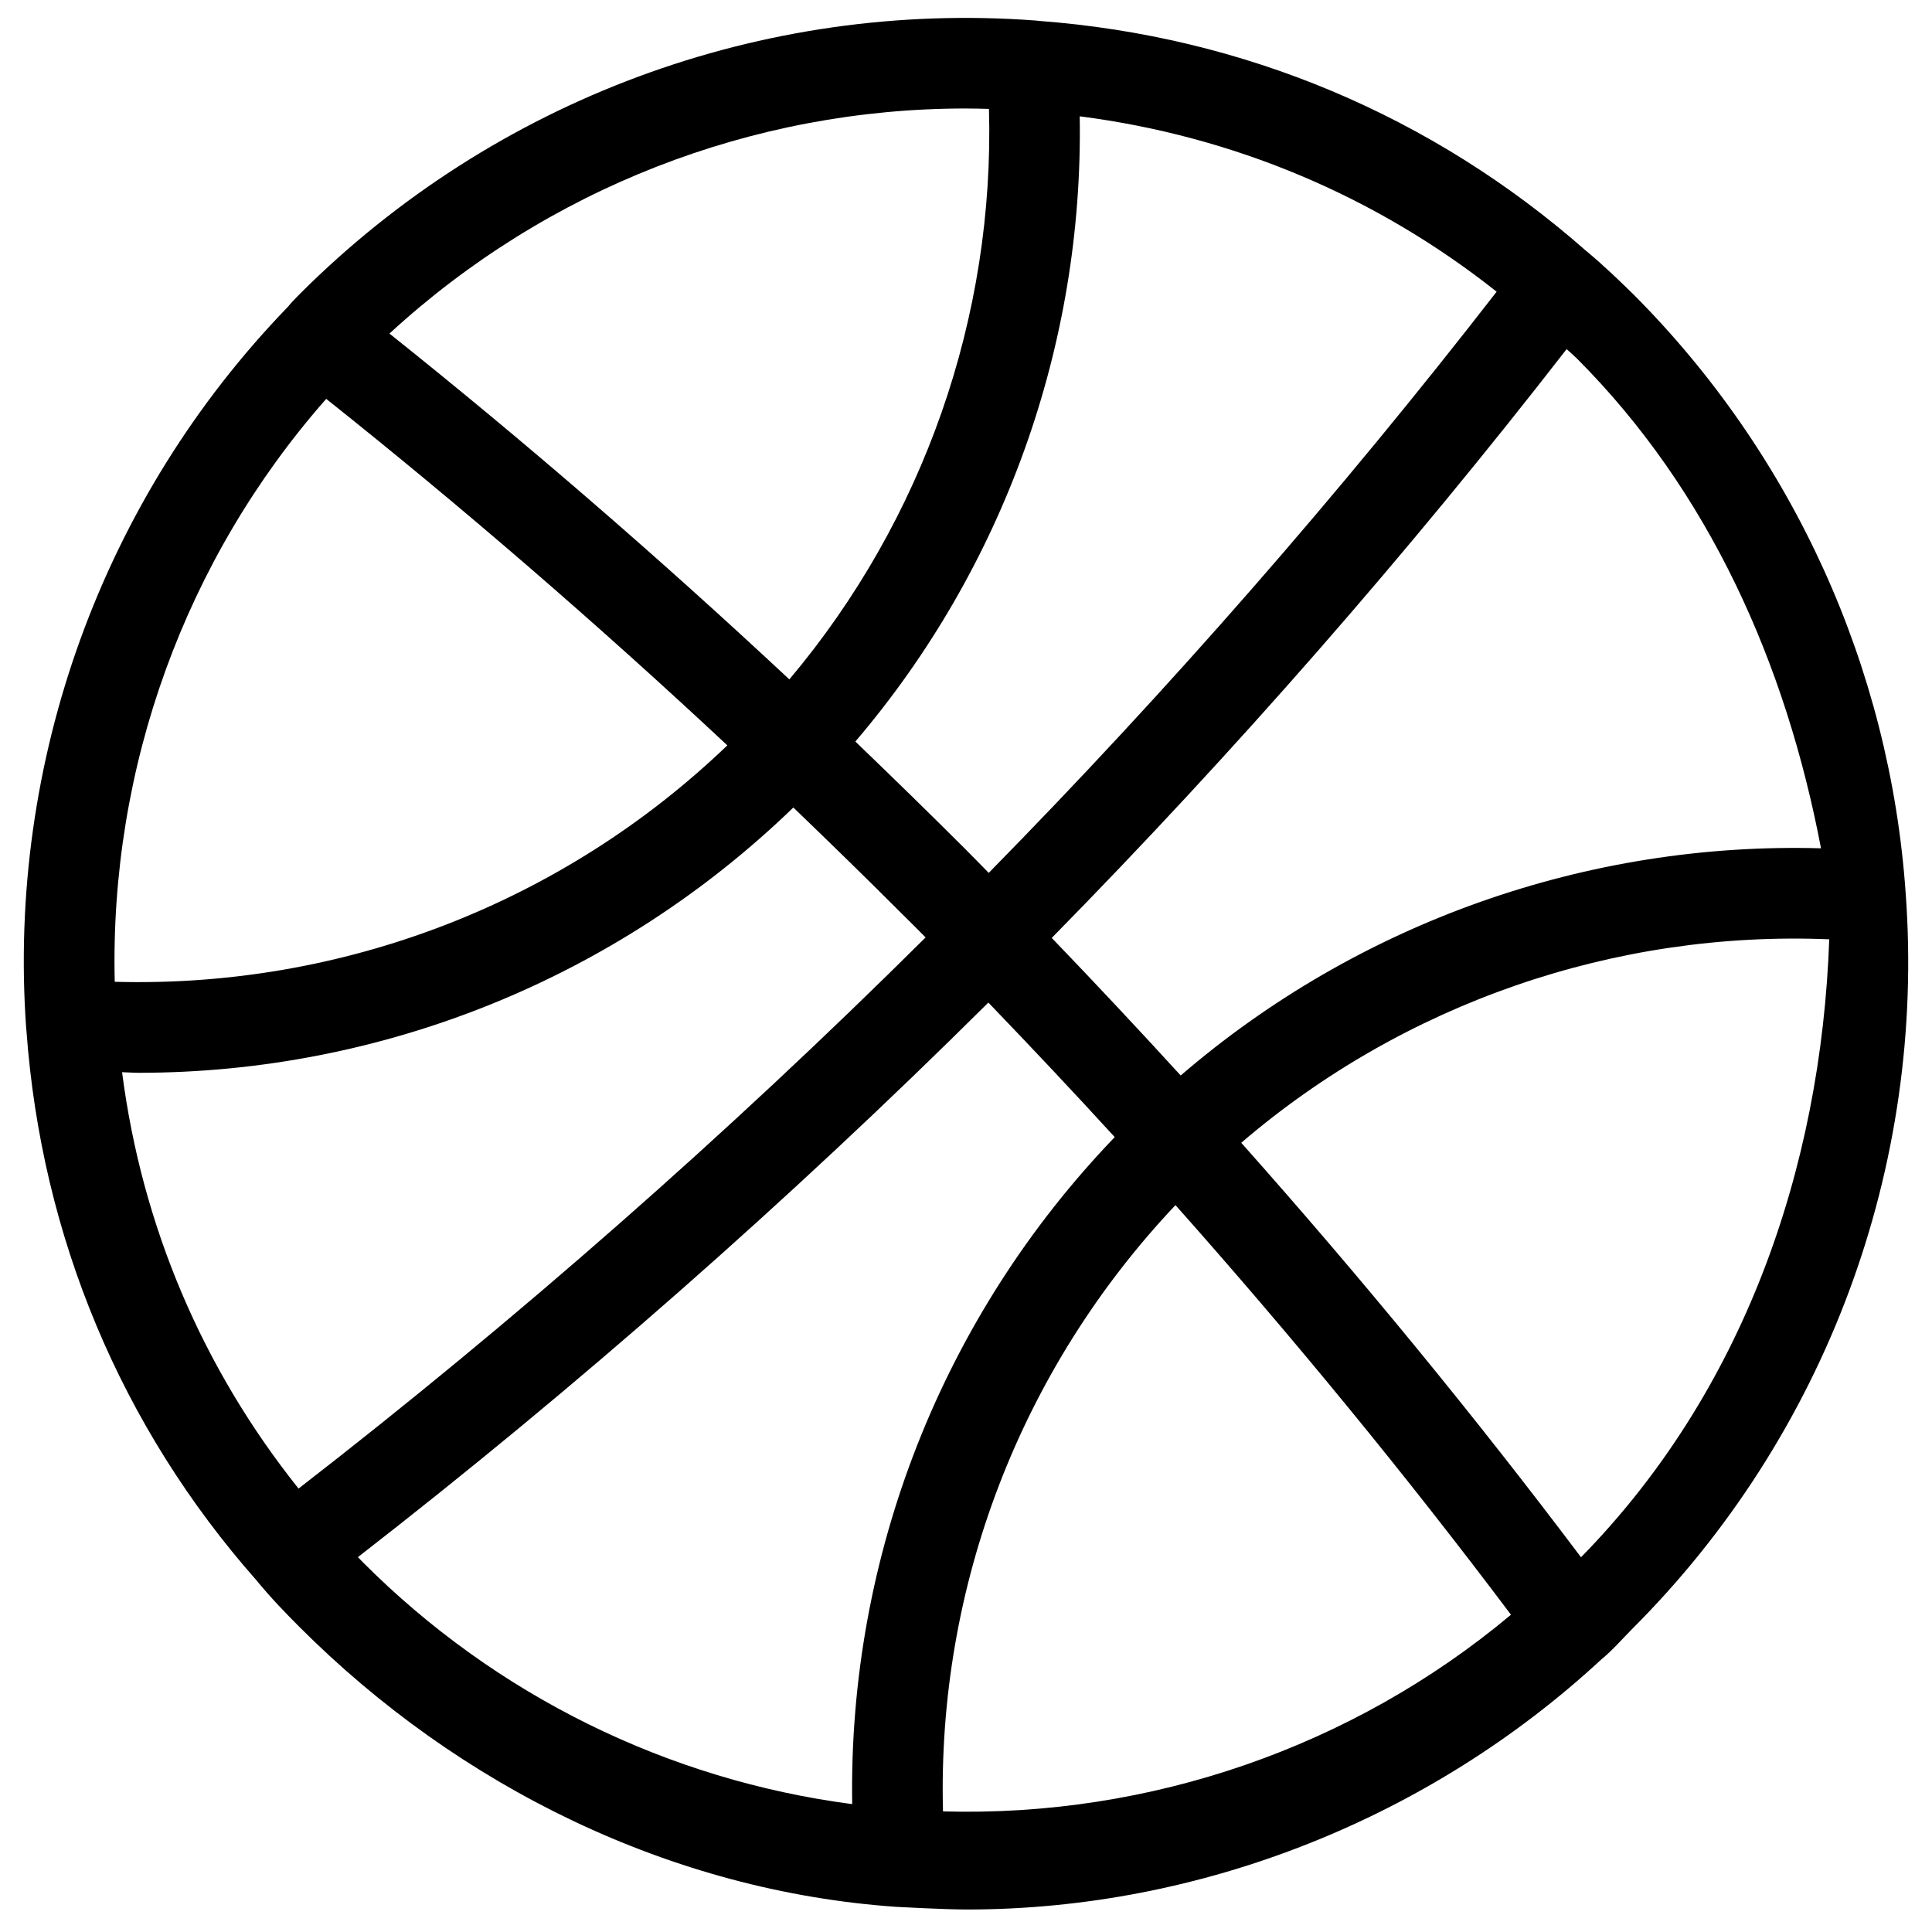 <?xml version="1.0" encoding="UTF-8" standalone="no"?>
<svg
   xmlns:dc="http://purl.org/dc/elements/1.1/"
   xmlns:cc="http://creativecommons.org/ns#"
   xmlns:rdf="http://www.w3.org/1999/02/22-rdf-syntax-ns#"
   xmlns:svg="http://www.w3.org/2000/svg"
   xmlns="http://www.w3.org/2000/svg"
   xmlns:sodipodi="http://sodipodi.sourceforge.net/DTD/sodipodi-0.dtd"
   xmlns:inkscape="http://www.inkscape.org/namespaces/inkscape"
   version="1.1"
   viewBox="0 0 64 64"
   enable-background="new 0 0 87.315 87.315"
   id="svg14"
   sodipodi:docname="Basketball.svg"
   width="64"
   height="64">
  <defs
     id="defs18" />
  <g
     id="g12"
     transform="translate(0.788,-18.172)">
    <path
       d="m 31.242,81.427 c 7.783,0 15.353,-3.044 21.008,-8.277 0.38,-0.309 0.723,-0.71 1.024,-1.011 C 59.7,65.723 63.005,56.819 62.34,47.761 61.82,40.292 58.619,33.23 53.314,27.916 52.877,27.489 52.365,26.994 51.83,26.545 51.805,26.523 51.777,26.504 51.752,26.481 51.75,26.479 51.749,26.477 51.747,26.476 51.746,26.475 51.745,26.475 51.744,26.474 46.661,22.001 40.4,19.372 33.627,18.864 33.604,18.861 33.581,18.858 33.558,18.856 33.545,18.855 33.531,18.853 33.518,18.852 24.463,18.177 15.59,21.473 9.156,27.897 9.014,28.039 8.875,28.182 8.743,28.342 2.607,34.686 -0.55,43.39 0.079,52.232 c 0.002,0.026 0.007,0.051 0.008,0.077 0.001,0.006 0.001,0.012 0.002,0.019 0.497,6.817 3.139,13.12 7.616,18.191 0.484,0.591 0.989,1.11 1.418,1.539 5.303,5.313 12.331,8.762 19.778,9.281 0,0 1.599,0.088 2.341,0.088 z M 59.535,46.273 c -7.755,-0.22 -15.34,2.472 -21.211,7.526 -1.39,-1.522 -2.816,-3.044 -4.271,-4.557 6.067,-6.175 11.792,-12.722 17.055,-19.504 0.123,0.106 0.238,0.21 0.339,0.308 4.385,4.395 6.923,10.107 8.088,16.227 z M 9.102,67.483 C 5.91,63.485 3.911,58.773 3.256,53.69 c 0.181,0.003 0.363,0.02 0.544,0.02 8.075,0 15.843,-3.13 21.693,-8.788 1.339,1.288 2.491,2.414 3.55,3.474 0.279,0.275 0.557,0.551 0.831,0.829 C 23.288,55.77 16.306,61.901 9.102,67.483 Z M 27.547,42.736 c 4.91,-5.752 7.56,-13.146 7.432,-20.711 5.067,0.651 9.8,2.631 13.811,5.81 -5.191,6.695 -10.839,13.157 -16.825,19.253 -0.271,-0.274 -0.536,-0.553 -0.808,-0.821 -1.074,-1.073 -2.246,-2.219 -3.61,-3.531 z M 31.973,21.78 c 0.189,6.877 -2.165,13.618 -6.613,18.898 -4.331,-4.046 -8.773,-7.887 -13.247,-11.456 5.219,-4.802 12.024,-7.456 19.083,-7.456 0.252,0 0.515,0.007 0.777,0.014 z m -21.955,9.605 c 4.486,3.569 8.943,7.419 13.288,11.478 -5.449,5.229 -12.749,8.042 -20.293,7.832 -0.172,-7.098 2.334,-14.005 7.005,-19.31 z m 1.05,38.369 c 7.24,-5.62 14.257,-11.787 20.885,-18.371 1.421,1.479 2.827,2.969 4.186,4.457 -5.719,5.952 -8.829,13.89 -8.697,22.096 -6.105,-0.799 -11.805,-3.599 -16.197,-8 -0.055,-0.055 -0.119,-0.123 -0.177,-0.182 z m 19.382,8.423 c -0.197,-7.438 2.565,-14.648 7.701,-20.084 3.929,4.42 7.657,8.971 11.114,13.569 -5.23,4.379 -11.954,6.71 -18.815,6.515 z m 21.135,-8.419 c -3.503,-4.654 -7.278,-9.259 -11.255,-13.73 5.389,-4.618 12.369,-7.035 19.478,-6.74 -0.27,7.626 -2.862,15.006 -8.223,20.47 z"
       id="path2" />
  </g>
</svg>
